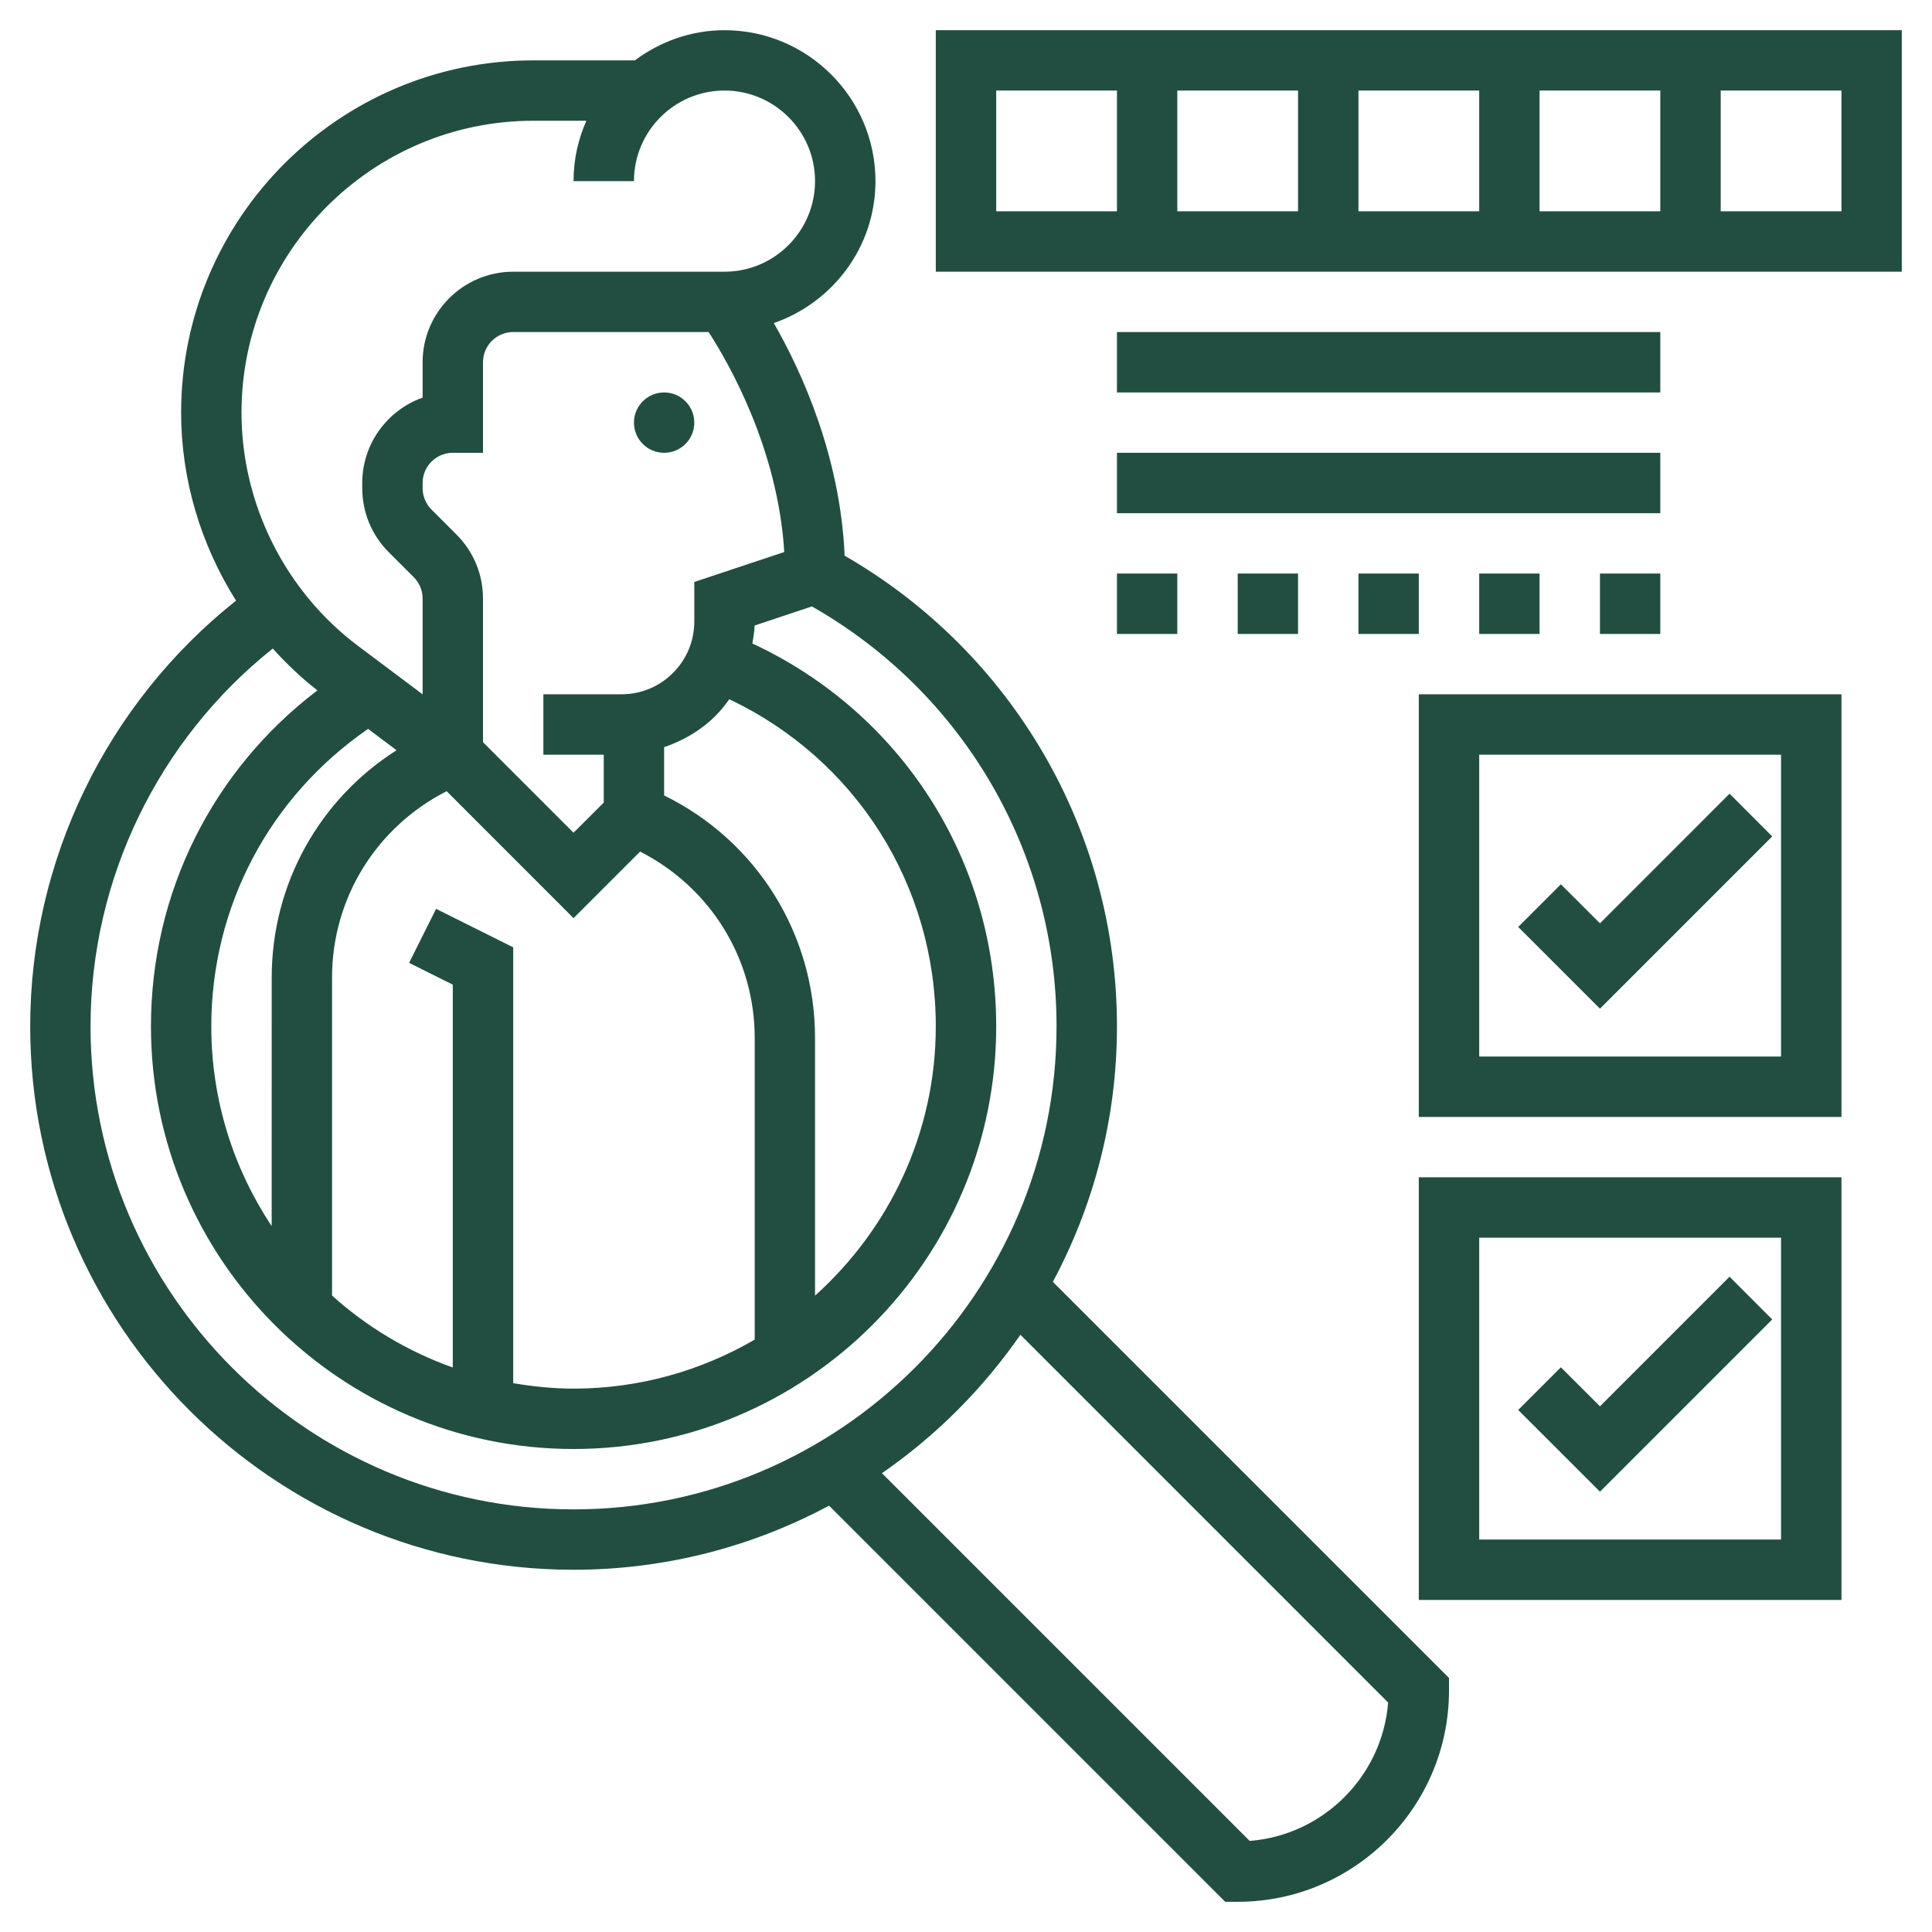<svg width="44" height="44" viewBox="0 0 44 44" fill="none" xmlns="http://www.w3.org/2000/svg">
<path d="M15.125 10.312C15.505 10.312 15.812 10.005 15.812 9.625C15.812 9.245 15.505 8.938 15.125 8.938C14.745 8.938 14.438 9.245 14.438 9.625C14.438 10.005 14.745 10.312 15.125 10.312Z" fill="#214E41"/>
<path d="M25.438 23.375C25.438 18.932 23.068 14.865 19.236 12.655C19.137 10.369 18.24 8.43 17.623 7.358C18.966 6.89 19.938 5.625 19.938 4.125C19.938 2.23 18.395 0.688 16.5 0.688C15.733 0.688 15.031 0.949 14.459 1.375H12.146C7.723 1.375 4.125 4.973 4.125 9.396C4.125 10.925 4.575 12.409 5.376 13.679C2.43 16.019 0.688 19.594 0.688 23.375C0.688 30.198 6.239 35.75 13.062 35.75C15.165 35.75 17.145 35.22 18.881 34.29L27.903 43.312H28.188C30.841 43.312 33 41.154 33 38.5V38.215L23.978 29.193C24.907 27.457 25.438 25.477 25.438 23.375ZM10.312 22.425V31.144C9.287 30.779 8.356 30.22 7.562 29.506L7.562 22.265C7.562 20.448 8.578 18.832 10.172 18.019L13.062 20.91L14.578 19.394C16.172 20.207 17.188 21.823 17.188 23.64V30.509C15.973 31.214 14.566 31.625 13.062 31.625C12.593 31.625 12.136 31.576 11.688 31.501V21.575L9.932 20.698L9.317 21.928L10.312 22.425ZM8.383 16.6L9.031 17.086C7.278 18.201 6.188 20.127 6.188 22.265L6.187 27.924C5.321 26.619 4.812 25.056 4.812 23.375C4.812 20.636 6.146 18.143 8.383 16.6ZM15.125 18.116V17.016C15.56 16.869 15.964 16.633 16.299 16.299C16.415 16.183 16.514 16.056 16.609 15.925C19.484 17.288 21.312 20.151 21.312 23.375C21.312 25.81 20.245 27.995 18.562 29.507V23.64C18.562 21.267 17.228 19.147 15.125 18.116ZM15.812 13.254V14.153C15.812 14.596 15.64 15.013 15.326 15.326C15.013 15.64 14.596 15.812 14.153 15.812H12.375V17.188H13.75V18.278L13.062 18.965L11 16.903V13.632C11 13.082 10.785 12.563 10.396 12.174L9.826 11.604C9.697 11.474 9.625 11.301 9.625 11.118V11C9.625 10.621 9.933 10.312 10.312 10.312H11V8.25C11 7.871 11.308 7.562 11.688 7.562H15.125H16.138C16.591 8.261 17.718 10.216 17.861 12.572L15.812 13.254ZM12.146 2.75H13.354C13.168 3.172 13.062 3.635 13.062 4.125H14.438C14.438 2.988 15.363 2.062 16.5 2.062C17.637 2.062 18.562 2.988 18.562 4.125C18.562 5.262 17.637 6.188 16.5 6.188H15.125H11.688C10.55 6.188 9.625 7.113 9.625 8.25V9.055C8.825 9.339 8.25 10.104 8.25 11V11.118C8.25 11.668 8.465 12.187 8.854 12.576L9.424 13.146C9.553 13.276 9.625 13.449 9.625 13.632V15.813L8.158 14.713C6.493 13.464 5.5 11.476 5.5 9.396C5.5 5.731 8.482 2.75 12.146 2.75ZM2.062 23.375C2.062 20.022 3.603 16.851 6.212 14.77C6.522 15.114 6.859 15.436 7.229 15.723C4.84 17.539 3.438 20.331 3.438 23.375C3.438 28.683 7.755 33 13.062 33C18.37 33 22.688 28.683 22.688 23.375C22.688 19.59 20.527 16.234 17.135 14.655C17.158 14.52 17.182 14.385 17.186 14.246L18.49 13.811C21.933 15.768 24.062 19.403 24.062 23.375C24.062 29.44 19.128 34.375 13.062 34.375C6.997 34.375 2.062 29.44 2.062 23.375ZM31.614 38.774C31.481 40.451 30.139 41.794 28.461 41.926L20.086 33.551C21.317 32.699 22.386 31.63 23.239 30.398L31.614 38.774Z" fill="#214E41"/>
<path d="M32.312 36.438H41.938V26.812H32.312V36.438ZM33.688 28.188H40.562V35.062H33.688V28.188Z" fill="#214E41"/>
<path d="M36.438 32.028L35.548 31.139L34.576 32.111L36.438 33.972L40.361 30.049L39.389 29.076L36.438 32.028Z" fill="#214E41"/>
<path d="M32.312 25.438H41.938V15.812H32.312V25.438ZM33.688 17.188H40.562V24.062H33.688V17.188Z" fill="#214E41"/>
<path d="M36.438 21.028L35.548 20.139L34.576 21.111L36.438 22.972L40.361 19.049L39.389 18.076L36.438 21.028Z" fill="#214E41"/>
<path d="M21.312 0.688V6.188H43.312V0.688H21.312ZM30.938 2.062H33.688V4.812H30.938V2.062ZM29.562 4.812H26.812V2.062H29.562V4.812ZM35.062 2.062H37.812V4.812H35.062V2.062ZM22.688 2.062H25.438V4.812H22.688V2.062ZM41.938 4.812H39.188V2.062H41.938V4.812Z" fill="#214E41"/>
<path d="M25.438 7.562H37.812V8.938H25.438V7.562Z" fill="#214E41"/>
<path d="M25.438 10.312H37.812V11.688H25.438V10.312Z" fill="#214E41"/>
<path d="M36.438 13.062H37.812V14.438H36.438V13.062Z" fill="#214E41"/>
<path d="M25.438 13.062H26.812V14.438H25.438V13.062Z" fill="#214E41"/>
<path d="M30.938 13.062H32.312V14.438H30.938V13.062Z" fill="#214E41"/>
<path d="M33.688 13.062H35.062V14.438H33.688V13.062Z" fill="#214E41"/>
<path d="M28.188 13.062H29.562V14.438H28.188V13.062Z" fill="#214E41"/>
</svg>
